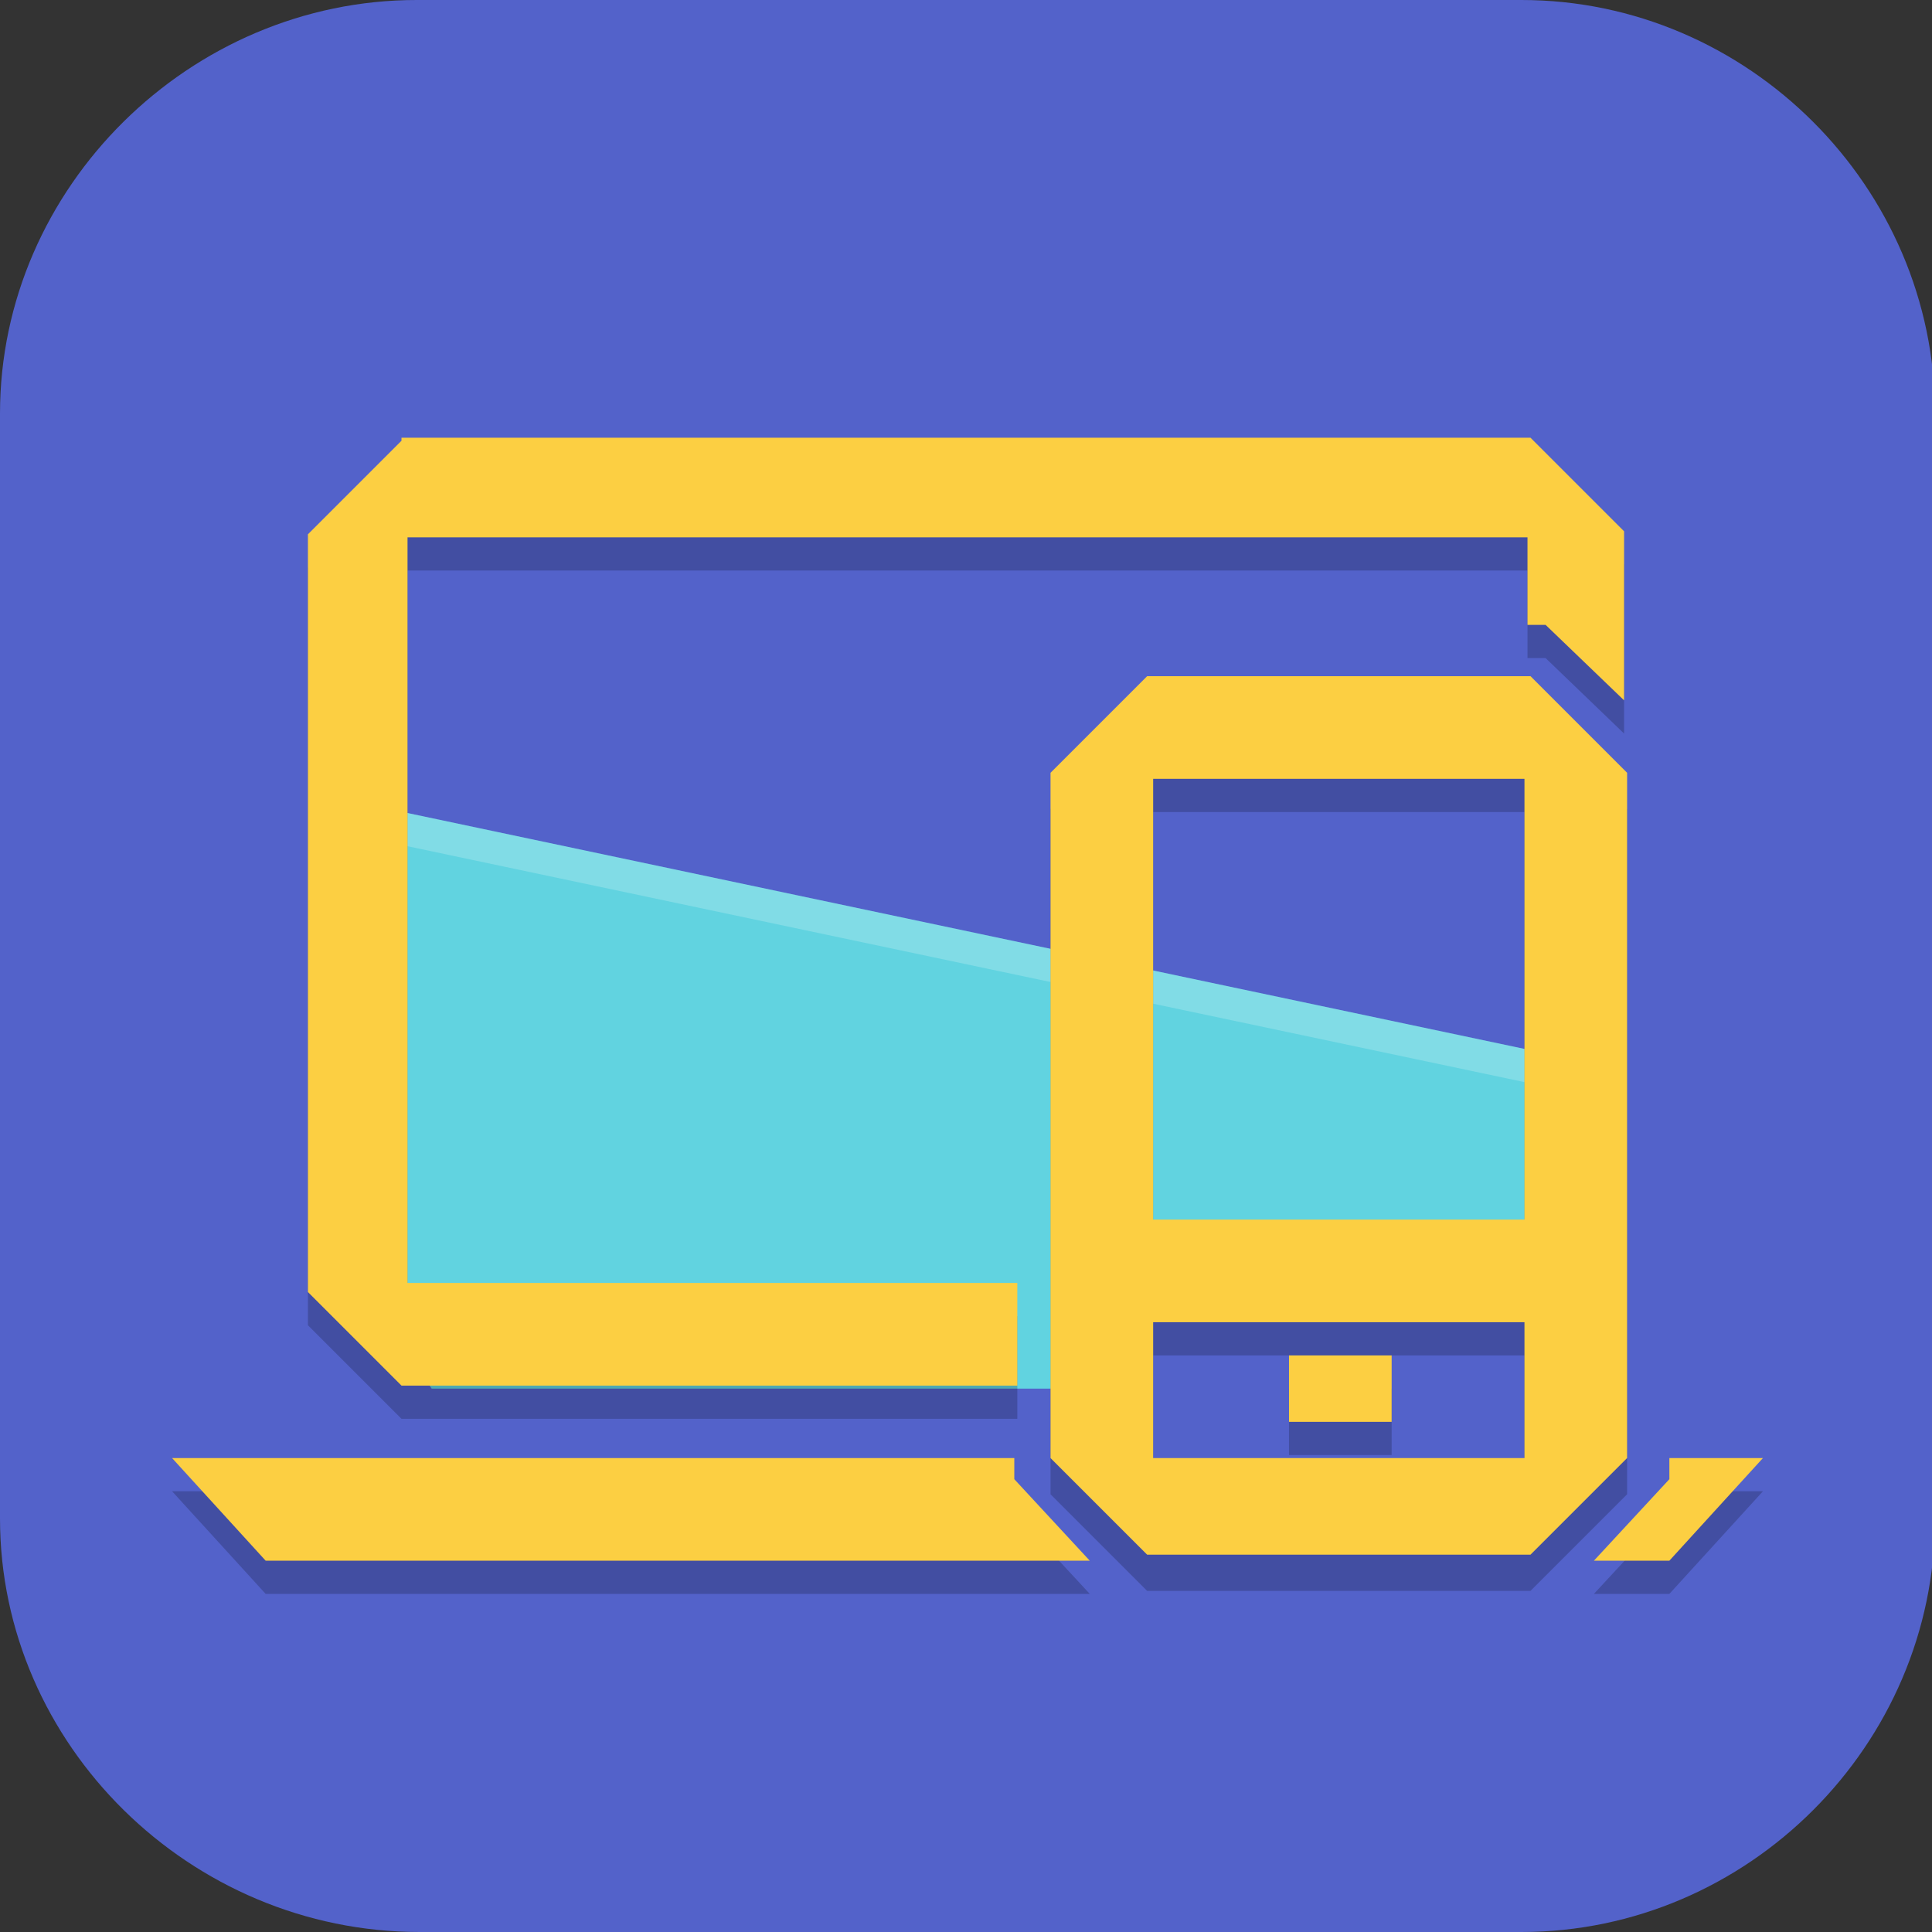 <?xml version="1.0" encoding="UTF-8"?>
<svg id="_图层_1" xmlns="http://www.w3.org/2000/svg" version="1.1" viewBox="0 0 64 64" width="48" height="48">
  <rect x="0" y="0" width="64" height="64" fill="#333333" stroke="none"/>
  <!-- Generator: Adobe Illustrator 29.0.1, SVG Export Plug-In . SVG Version: 2.1.0 Build 192)  -->
  <defs>
    <style>
      .st0, .st1, .st2, .st3, .st4, .st5, .st6, .st7 {
        isolation: isolate;
      }

      .st0, .st1, .st8, .st9, .st6, .st10, .st11, .st12, .st13 {
        display: none;
      }

      .st0, .st2, .st3, .st4, .st5, .st6 {
        opacity: .2;
      }

      .st1, .st14, .st5, .st6, .st7 {
        fill: #fff;
      }

      .st1, .st7 {
        opacity: .1;
      }

      .st15 {
        fill: #ff6c40;
      }

      .st16, .st2 {
        fill: #ff2e88;
      }

      .st17 {
        fill: #3f3f3f;
      }

      .st18 {
        fill: #4c4c4c;
      }

      .st19 {
        fill: #88d216;
      }

      .st8, .st20 {
        fill: #5362ca;
      }

      .st21 {
        fill: #2c6de3;
      }

      .st3 {
        stroke: #000;
      }

      .st3, .st22 {
        fill: none;
        stroke-linecap: round;
        stroke-linejoin: round;
        stroke-width: 6px;
      }

      .st23 {
        fill: #61d3e0;
      }

      .st22 {
        stroke: #fff;
      }

      .st24 {
        fill: #333;
      }

      .st25 {
        fill: #fccf42;
      }

      .st26 {
        fill: #3ba4fa;
      }

      .st27 {
        fill: #53990f;
      }

      .st10 {
        fill: #f55e07;
      }

      .st28 {
        fill: gray;
      }

      .st11 {
        fill: #4f4f4f;
      }

      .st12 {
        fill: #ea8ab2;
      }

      .st13 {
        fill: #7a7a7a;
      }
    </style>
  </defs>
  <path class="st20" d="M50.5,64H13.9C6.3,64,0,57.8,0,50.3V13.7C0,6.2,6.3,0,13.8,0h36.6c7.5,0,13.7,6.2,13.7,13.7v36.6c0,7.5-6.2,13.7-13.7,13.7h.1Z"/>
  <g class="st9">
    <ellipse class="st0" cx="32" cy="33.1" rx="32" ry="32"/>
    <ellipse class="st13" cx="32" cy="32" rx="32" ry="32"/>
    <path class="st15" d="M28.5,15l-.6,1.2c-.9,1.8-.8,3.1.4,5.5.8,1.7.8,3,.7,4.2-.4,2.9-2,5.7-4.3,6.1-2.1.3-4.6-2.3-5.5-4-.9-1.7-1.2-.3-.5,2.3.2.8,1,3.1,1.7,4.6,2.1,4.8,1,7.4-1.6,8.2-1.4.4-2.9,0-4.2-1.2-.5-.5-1-.7-1.1-.6-.1.1-.3,1.4-.3,2.9-.6,4.9,3.3,6.8,7.1,9,2,1.1,4.2,2,6.6,2.5,1.4.3,3,.4,5.8.3,3.5,0,4.2-.2,6.5-.9,4.3-1.4,8-3.9,10.9-7.1,1.2-1.4,1.6-2.4,1.9-3.9.4-2.2.5-4.7.3-4.7s-.9.6-1.6,1.4c-1,1-1.5,1.4-2.1,1.4-1,0-2-.7-1.3-2.3,1-2.1.8-4.1-.4-6.7-.6-1.1-1.3-2.3-1.6-2.6-.5-.5-.5-.4-.5,1.3,0,3.3-.9,5.3-3.3,6.4-2,.9-5.1.9-6.5.1-2.1-1.2-2.1-3,0-8.1.5-1.2.9-2.1,1.1-2.8.8-2.2.5-4.4-.6-5.5-.7-.7-1.8-1.4-2.8-1.7-2.1-.8-3.4-1.7-3.9-3.5l-.4-1.5Z"/>
    <ellipse class="st3" cx="32" cy="33.1" rx="21.7" ry="21.7"/>
    <ellipse class="st22" cx="32" cy="32" rx="21.7" ry="21.7"/>
    <path class="st6" d="M32,0C14.4,0,0,14.3,0,32c0,.2,0,.4,0,.6C.4,15.1,14.6,1.1,32,1.1c17.4,0,31.6,14,31.9,31.4,0-.2,0-.4,0-.6C64,14.3,49.7,0,32,0Z"/>
  </g>
  <g class="st9">
    <path class="st4" d="M43.8,37.7h-23.5c-1.5,0-2.8,1.2-2.8,2.7v10.7c0,1.5,1.2,2.7,2.8,2.7h23.5c1.5,0,2.8-1.2,2.8-2.7v-10.7c0-1.5-1.2-2.7-2.8-2.7Z"/>
    <path class="st4" d="M19.3,12.7h23.5c1.5,0,2.8,1.2,2.8,2.7v10.7c0,1.5-1.2,2.7-2.8,2.7h-23.5c-1.5,0-2.8-1.2-2.8-2.7v-10.7c0-1.5,1.2-2.7,2.8-2.7Z"/>
    <path class="st4" d="M41.1,31.7c.4,0,.8.1,1.2.4l8.5,5.6,8.5,5.6c1.2.8,1.6,2.5.9,3.9-.2.4-.5.8-.9,1l-8.5,5.6-8.5,5.6c-1.2.8-2.7.3-3.4-1-.2-.4-.3-.9-.3-1.4v-22.3c0-1.6,1.1-2.9,2.5-2.9,0,0,0,0,0,0Z"/>
    <path class="st4" d="M21.9,6.7c-.4,0-.8.1-1.2.4l-8.5,5.6-8.5,5.6c-1.2.8-1.6,2.5-.9,3.9.2.4.5.8.9,1l8.5,5.6,8.5,5.6c1.2.8,2.7.3,3.4-1,.2-.4.3-.9.3-1.4V9.5c0-1.6-1.1-2.9-2.5-2.9,0,0,0,0,0,0Z"/>
    <path class="st21" d="M43.8,36.7h-23.5c-1.5,0-2.8,1.2-2.8,2.7v10.7c0,1.5,1.2,2.7,2.8,2.7h23.5c1.5,0,2.8-1.2,2.8-2.7v-10.7c0-1.5-1.2-2.7-2.8-2.7Z"/>
    <path class="st7" d="M20.3,36.7c-1.5,0-2.8,1.2-2.8,2.7v1c0-1.5,1.2-2.7,2.8-2.7h23.5c1.5,0,2.8,1.2,2.8,2.7v-1c0-1.5-1.2-2.7-2.8-2.7h-23.5Z"/>
    <path class="st27" d="M19.3,11.7h23.5c1.5,0,2.8,1.2,2.8,2.7v10.7c0,1.5-1.2,2.7-2.8,2.7h-23.5c-1.5,0-2.8-1.2-2.8-2.7v-10.7c0-1.5,1.2-2.7,2.8-2.7Z"/>
    <path class="st7" d="M19.3,11.7c-1.5,0-2.8,1.2-2.8,2.7v1c0-1.5,1.2-2.7,2.8-2.7h23.5c1.5,0,2.8,1.2,2.8,2.7v-1c0-1.5-1.2-2.7-2.8-2.7h-23.5Z"/>
    <path class="st26" d="M41.1,30.7c.4,0,.8.1,1.2.4l8.5,5.6,8.5,5.6c1.2.8,1.6,2.5.9,3.9-.2.4-.5.8-.9,1l-8.5,5.6-8.5,5.6c-1.2.8-2.7.3-3.4-1-.2-.4-.3-.9-.3-1.4v-22.3c0-1.6,1.1-2.9,2.5-2.9,0,0,0,0,0,0Z"/>
    <path class="st19" d="M21.9,5.7c-.4,0-.8.1-1.2.4l-8.5,5.6-8.5,5.6c-1.2.8-1.6,2.5-.9,3.9.2.4.5.8.9,1l8.5,5.6,8.5,5.6c1.2.8,2.7.3,3.4-1,.2-.4.3-.9.3-1.4V8.5c0-1.6-1.1-2.9-2.5-2.9,0,0,0,0,0,0Z"/>
    <path class="st5" d="M41.1,30.7c-1.4,0-2.6,1.2-2.6,2.8,0,0,0,0,0,0v1c0-1.6,1.1-2.9,2.5-2.9,0,0,0,0,0,0,.4,0,.8.1,1.2.4l8.5,5.6,8.5,5.6c.6.4,1.1,1.1,1.2,2,.2-1.2-.3-2.4-1.2-3l-8.5-5.6-8.5-5.6c-.4-.2-.8-.4-1.2-.4h0Z"/>
    <path class="st5" d="M21.9,5.7c-.4,0-.8.1-1.2.4L3.8,17.2c-.9.6-1.4,1.8-1.2,3,.1-.8.6-1.6,1.2-2L20.8,7.1c.4-.2.8-.4,1.2-.4,1.4,0,2.6,1.2,2.6,2.8,0,0,0,0,0,0v-1c0-1.6-1.1-2.9-2.5-2.9,0,0,0,0,0,0Z"/>
  </g>
  <g class="st9">
    <path class="st0" d="M14.5,1.5C6.5,1.5,0,7.9,0,15.8v34.8c0,8,6.4,14.4,14.5,14.4h35.1c8,0,14.5-6.4,14.5-14.4V15.8c0-8-6.4-14.4-14.5-14.4H14.5Z"/>
    <path class="st11" d="M14.5.3C6.5.3,0,6.7,0,14.7v34.8c0,8,6.4,14.4,14.5,14.4h35.1c8,0,14.5-6.4,14.5-14.4V14.7c0-8-6.4-14.4-14.5-14.4H14.5Z"/>
    <rect class="st2" x="9.2" y="11.7" width="41.1" height="34"/>
    <path class="st16" d="M12.3,12.9h-2.5c-.3,0-.6-.3-.6-.6h0c0-.3.3-.6.6-.6h2.5c.3,0,.6.3.6.6h0c0,.3-.3.6-.6.6Z"/>
    <path class="st16" d="M19.8,12.9h-2.5c-.3,0-.6-.3-.6-.6h0c0-.3.3-.6.6-.6h2.5c.3,0,.6.3.6.6h0c0,.3-.3.6-.6.6Z"/>
    <path class="st16" d="M12.3,45.7h-2.5c-.3,0-.6-.3-.6-.6h0c0-.3.3-.6.6-.6h2.5c.3,0,.6.3.6.6h0c0,.3-.3.6-.6.6Z"/>
    <path class="st16" d="M19.8,45.7h-2.5c-.3,0-.6-.3-.6-.6h0c0-.3.3-.6.6-.6h2.5c.3,0,.6.3.6.6h0c0,.3-.3.6-.6.6Z"/>
    <path class="st16" d="M27.3,12.9h-2.5c-.3,0-.6-.3-.6-.6h0c0-.3.3-.6.6-.6h2.5c.3,0,.6.3.6.6h0c0,.3-.3.6-.6.6Z"/>
    <path class="st16" d="M34.8,12.9h-2.5c-.3,0-.6-.3-.6-.6h0c0-.3.3-.6.6-.6h2.5c.3,0,.6.3.6.6h0c0,.3-.3.6-.6.6Z"/>
    <path class="st16" d="M42.2,12.9h-2.5c-.3,0-.6-.3-.6-.6h0c0-.3.3-.6.6-.6h2.5c.3,0,.6.3.6.6h0c0,.3-.3.6-.6.6Z"/>
    <path class="st16" d="M49.7,12.9h-2.5c-.3,0-.6-.3-.6-.6h0c0-.3.3-.6.6-.6h2.5c.3,0,.6.3.6.6h0c0,.3-.3.6-.6.6Z"/>
    <path class="st16" d="M9.8,23h0c-.3,0-.6-.3-.6-.6v-2.5c0-.3.3-.6.6-.6h0c.3,0,.6.3.6.6v2.5c0,.3-.3.6-.6.6Z"/>
    <path class="st16" d="M9.8,15.4h0c-.3,0-.6-.3-.6-.6v-2.5c0-.3.3-.6.6-.6h0c.3,0,.6.3.6.6v2.5c0,.3-.3.6-.6.6Z"/>
    <path class="st16" d="M9.8,38.1h0c-.3,0-.6-.3-.6-.6v-2.5c0-.3.3-.6.6-.6h0c.3,0,.6.3.6.6v2.5c0,.3-.3.6-.6.6Z"/>
    <path class="st16" d="M9.8,45.7h0c-.3,0-.6-.3-.6-.6v-2.5c0-.3.3-.6.6-.6h0c.3,0,.6.3.6.6v2.5c0,.3-.3.6-.6.6Z"/>
    <path class="st16" d="M9.8,30.6h0c-.3,0-.6-.3-.6-.6v-2.5c0-.3.3-.6.6-.6h0c.3,0,.6.3.6.6v2.5c0,.3-.3.6-.6.6Z"/>
    <path class="st16" d="M49.7,23h0c-.3,0-.6-.3-.6-.6v-2.5c0-.3.3-.6.6-.6h0c.3,0,.6.3.6.6v2.5c0,.3-.3.6-.6.6Z"/>
    <path class="st16" d="M49.7,15.4h0c-.3,0-.6-.3-.6-.6v-2.5c0-.3.3-.6.6-.6h0c.3,0,.6.3.6.6v2.5c0,.3-.3.6-.6.6Z"/>
    <path class="st16" d="M49.7,30.6h0c-.3,0-.6-.3-.6-.6v-2.5c0-.3.3-.6.6-.6h0c.3,0,.6.3.6.6v2.5c0,.3-.3.6-.6.6Z"/>
    <rect class="st16" x="9.2" y="11.7" width="1.2" height="1.3"/>
    <rect class="st16" x="49.1" y="11.7" width="1.2" height="1.3"/>
    <rect class="st16" x="9.2" y="44.4" width="1.2" height="1.3"/>
    <path class="st16" d="M49.1,45.1v-2.5c0-.3.3-.6.6-.6h0c.3,0,.6.3.6.6v2.5c0,.3-.3.6-.6.6h0c-.3,0-.6-.3-.6-.6Z"/>
    <path class="st16" d="M46.6,45.1h0c0-.3.3-.6.6-.6h2.5c.3,0,.6.3.6.6h0c0,.3-.3.6-.6.6h-2.5c-.3,0-.6-.3-.6-.6Z"/>
    <rect class="st16" x="49.1" y="44.4" width="1.2" height="1.3"/>
    <path class="st16" d="M49.7,38.1h0c-.3,0-.6-.3-.6-.6v-2.5c0-.3.3-.6.6-.6h0c.3,0,.6.3.6.6v2.5c0,.3-.3.6-.6.6Z"/>
    <path class="st16" d="M27.3,45.7h-2.5c-.3,0-.6-.3-.6-.6h0c0-.3.3-.6.6-.6h2.5c.3,0,.6.3.6.6h0c0,.3-.3.6-.6.6Z"/>
    <path class="st16" d="M34.8,45.7h-2.5c-.3,0-.6-.3-.6-.6h0c0-.3.3-.6.6-.6h2.5c.3,0,.6.3.6.6h0c0,.3-.3.6-.6.6Z"/>
    <path class="st16" d="M42.2,45.7h-2.5c-.3,0-.6-.3-.6-.6h0c0-.3.3-.6.6-.6h2.5c.3,0,.6.3.6.6h0c0,.3-.3.6-.6.6Z"/>
    <path class="st4" d="M16.1,6l-.2,5.7-5.4,2,5.4,2,.2,5.7,3.6-4.5,5.5,1.5-3.2-4.8,3.2-4.8-5.5,1.5-3.6-4.5ZM34.4,13.7l-.2,4.5-4.3,1.6,4.3,1.6.2,4.5,2.8-3.5,4.4,1.2-2.5-3.8,2.5-3.8-4.4,1.2-2.8-3.5ZM23.5,24.1c-.3,0-.6,0-.8.2h0c0,0,0,0-.1.1,0,0,0,0,0,0l-1.4,1.4s0,0,0,0c0,0,0,0-.1.1h0c-.4.6-.3,1.3.2,1.8l9.3,9.3h0s20.7,20.5,20.7,20.5c.6.5,1.5.5,2,0l1.4-1.4c.6-.6.6-1.4,0-2l-30-29.8c0,0-.1-.1-.2-.2-.2-.2-.5-.2-.8-.2ZM9.3,24.9l-.2,3.5-3.4,1.2,3.4,1.2.2,3.5,2.2-2.8,3.4.9-2-3,2-3-3.4.9-2.2-2.8Z"/>
    <path class="st14" d="M30,18.7l4.3,1.6.2,4.5,2.8-3.5,4.4,1.2-2.5-3.8,2.5-3.8-4.4,1.2-2.8-3.5-.2,4.5-4.3,1.6Z"/>
    <path class="st14" d="M5.8,28.5l3.4,1.2.2,3.5,2.2-2.8,3.4,1-2-3,2-3-3.4,1-2.2-2.8-.2,3.5-3.4,1.2Z"/>
    <path class="st14" d="M10.4,12.5l5.4,2,.2,5.7,3.6-4.5,5.5,1.5-3.2-4.8,3.2-4.8-5.5,1.5-3.6-4.5-.2,5.7-5.4,2Z"/>
    <path class="st14" d="M21.1,24.8c-.6.6-.6,1.4,0,2l30,29.8c.6.5,1.5.5,2,0l1.4-1.4c.6-.6.6-1.4,0-2l-30-29.8c-.6-.5-1.5-.5-2,0l-1.4,1.4Z"/>
    <path class="st17" d="M21.5,25.2l1.4-1.4c.4-.3.9-.4,1.2,0l30,29.8c.3.3.3.9,0,1.2l-1.4,1.4c-.4.3-.9.4-1.2,0l-30-29.8c-.3-.3-.3-.9,0-1.2h0Z"/>
    <path class="st14" d="M21,24.9c-.6.5-.6,1.4,0,2l9.3,9.3,3.4-3.4-9.3-9.3c-.5-.5-1.4-.5-2,0l-1.5,1.4Z"/>
    <path class="st1" d="M14.5.3C6.5.3,0,6.7,0,14.7v1.1C0,7.9,6.5,1.5,14.5,1.5h35.1c8,0,14.5,6.4,14.5,14.4v-1.1c0-8-6.4-14.4-14.5-14.4H14.5Z"/>
  </g>
  <g class="st9">
    <path class="st0" d="M3.3,1.1h57.6c1.8,0,3.2,1.4,3.2,3.2v57.6c0,1.8-1.4,3.2-3.2,3.2H3.3c-1.8,0-3.2-1.4-3.2-3.2V4.3C0,2.6,1.5,1.1,3.3,1.1Z"/>
    <path class="st10" d="M3.3,0h57.6c1.8,0,3.2,1.4,3.2,3.2v57.6c0,1.8-1.4,3.2-3.2,3.2H3.3c-1.8,0-3.2-1.4-3.2-3.2V3.2C0,1.4,1.5,0,3.3,0Z"/>
    <path class="st18" d="M32,4.6c15.5,0,27.4,11.9,27.4,27.4s-11.9,27.4-27.4,27.4S4.6,47.5,4.6,31.9,16.5,4.6,32,4.6Z"/>
    <path class="st4" d="M32,14.8c10.4,0,18.3,7.9,18.3,18.3s-7.9,18.3-18.3,18.3-18.3-7.9-18.3-18.3,7.9-18.3,18.3-18.3Z"/>
    <path class="st28" d="M32,13.7c10.4,0,18.3,7.9,18.3,18.3s-7.9,18.3-18.3,18.3-18.3-7.9-18.3-18.3,7.9-18.3,18.3-18.3Z"/>
    <path class="st24" d="M32.1,24c4.5,0,8,3.5,8,8s-3.5,8-8,8c-4.5,0-8-3.5-8-8s3.5-8,8-8Z"/>
    <path class="st6" d="M3.3,0C1.5,0,0,1.4,0,3.2v1.1C0,2.6,1.5,1.1,3.3,1.1h57.6c1.8,0,3.2,1.4,3.2,3.2v-1.1c0-1.8-1.4-3.2-3.2-3.2H3.3Z"/>
    <path class="st4" d="M32,4.6c-15.5,0-27.4,11.9-27.4,27.4s0,.4,0,.6c.3-15.2,12-26.8,27.4-26.8s27.1,11.6,27.4,26.8c0-.2,0-.4,0-.6,0-15.5-11.9-27.4-27.4-27.4Z"/>
  </g>
  <g class="st9">
    <path class="st0" d="M16.1,1.1h32c8.8,0,16,7.1,16,15.9v31.9c0,8.8-7.2,15.9-16,15.9H16.1C7.2,64.9,0,57.8,0,49v-31.9C0,8.3,7.2,1.1,16.1,1.1Z"/>
    <path class="st12" d="M16.1,0h32c8.8,0,16,7.1,16,15.9v31.9c0,8.8-7.2,15.9-16,15.9H16.1C7.2,63.8,0,56.6,0,47.8V15.9C0,7.1,7.2,0,16.1,0Z"/>
    <path class="st6" d="M16.1,0C7.2,0,0,7.1,0,15.9v1.1C0,8.2,7.2,1.1,16.1,1.1h32c8.9,0,16,7.1,16,15.9v-1.1C64.1,7.1,56.9,0,48.1,0H16.1Z"/>
    <path class="st4" d="M38.5,8c-14.4,0-33.8,9.1-33.8,25.1s10.3,12.5,10.3,12.5c0,0-6.9-6.2-6.9-12.5,0-9.6,16-17.1,25.6-17.1s14.4,1.3,14.4-3.6-6-4.3-9.6-4.3ZM53.8,21.6s2.3,3.4,2.3,13-17.6,18.2-27.2,15c-6.6-2.3-13.9-2.7-13.9,2.2s5.7,4.4,9.1,5.3c19.2,4.8,35.4-6.5,35.4-22.5s-5.7-13-5.7-13ZM32.1,28.5c-3.8,0-6.9,2-6.9,4.6s3.1,4.6,6.9,4.6,6.9-2,6.9-4.6-3.1-4.6-6.9-4.6Z"/>
    <path class="st14" d="M38.5,6.8C24.1,6.8,4.6,15.9,4.6,31.9s10.3,12.5,10.3,12.5c0,0-6.9-6.2-6.9-12.5,0-9.6,16-17.1,25.6-17.1s14.4,1.3,14.4-3.6-6-4.3-9.6-4.3ZM53.8,20.5s2.3,3.4,2.3,13-17.6,18.2-27.2,15c-6.6-2.3-13.9-2.7-13.9,2.2s5.7,4.4,9.1,5.3c19.2,4.8,35.4-6.5,35.4-22.5s-5.7-13-5.7-13ZM32.1,27.3c-3.8,0-6.9,2-6.9,4.6s3.1,4.6,6.9,4.6,6.9-2,6.9-4.6-3.1-4.6-6.9-4.6Z"/>
  </g>
  <g>
    <path class="st0" d="M3.3,1.1h57.5c1.8,0,3.2,1.4,3.2,3.2v57.6c0,1.8-1.4,3.2-3.2,3.2H3.3c-1.8,0-3.2-1.4-3.2-3.2V4.3C0,2.6,1.5,1.1,3.3,1.1Z"/>
    <path class="st8" d="M3.3,0h57.5c1.8,0,3.2,1.4,3.2,3.2v57.6c0,1.8-1.4,3.2-3.2,3.2H3.3c-1.8,0-3.2-1.4-3.2-3.2V3.2C0,1.4,1.5,0,3.3,0Z"/>
    <path class="st23" d="M12.4,26.7l39.3,8.3v5.9l-1.6,2s-11-1.6-11.2-1.6l-1.8,4.7H14.3l-2.1-3.1.2-16.2Z"/>
    <path class="st5" d="M12.4,26.7l-.2,16.2h0s.2-15.1.2-15.1l39.3,8.3v-1.1L12.4,26.7Z"/>
    <path class="st4" d="M13.3,15.7l-3.1,3.1v25.1l3.1,3.1h20.4v-3.4H13.5v-24.7h37.1v2.9h.6l2.6,2.5v-5.6l-3.1-3.1H13.3ZM38,23.6l-3.2,3.2v22.7l3.2,3.2h12.7l3.2-3.2v-22.7l-3.2-3.2h-12.7ZM38.2,26.9h12.3v14.6h-12.3v-14.6ZM38.2,44.9h12.3v4.5h-12.3v-4.5ZM42.7,46v2.2h3.4v-2.2h-3.4ZM5.7,49.4l3.1,3.4h27.3l-2.5-2.7v-.7H5.7ZM55.3,49.4v.7l-2.5,2.7h2.5l3.1-3.4h-3.1Z"/>
    <path class="st25" d="M13.3,14.6l-3.1,3.1v25.1l3.1,3.1h20.4v-3.4H13.5v-24.7h37.1v2.9h.6l2.6,2.5v-5.6l-3.1-3.1H13.3ZM38,22.4l-3.2,3.2v22.7l3.2,3.2h12.7l3.2-3.2v-22.7l-3.2-3.2h-12.7ZM38.2,25.8h12.3v14.6h-12.3v-14.6ZM38.2,43.8h12.3v4.5h-12.3v-4.5ZM42.7,44.9v2.2h3.4v-2.2h-3.4ZM5.7,48.3l3.1,3.4h27.3l-2.5-2.7v-.7H5.7ZM55.3,48.3v.7l-2.5,2.7h2.5l3.1-3.4h-3.1Z"/>
    <path class="st1" d="M3.3,0C1.5,0,0,1.4,0,3.2v1.1C0,2.5,1.5,1.1,3.3,1.1h57.5c1.8,0,3.2,1.4,3.2,3.2v-1.1c0-1.8-1.4-3.2-3.2-3.2H3.3Z"/>
  </g>
</svg>